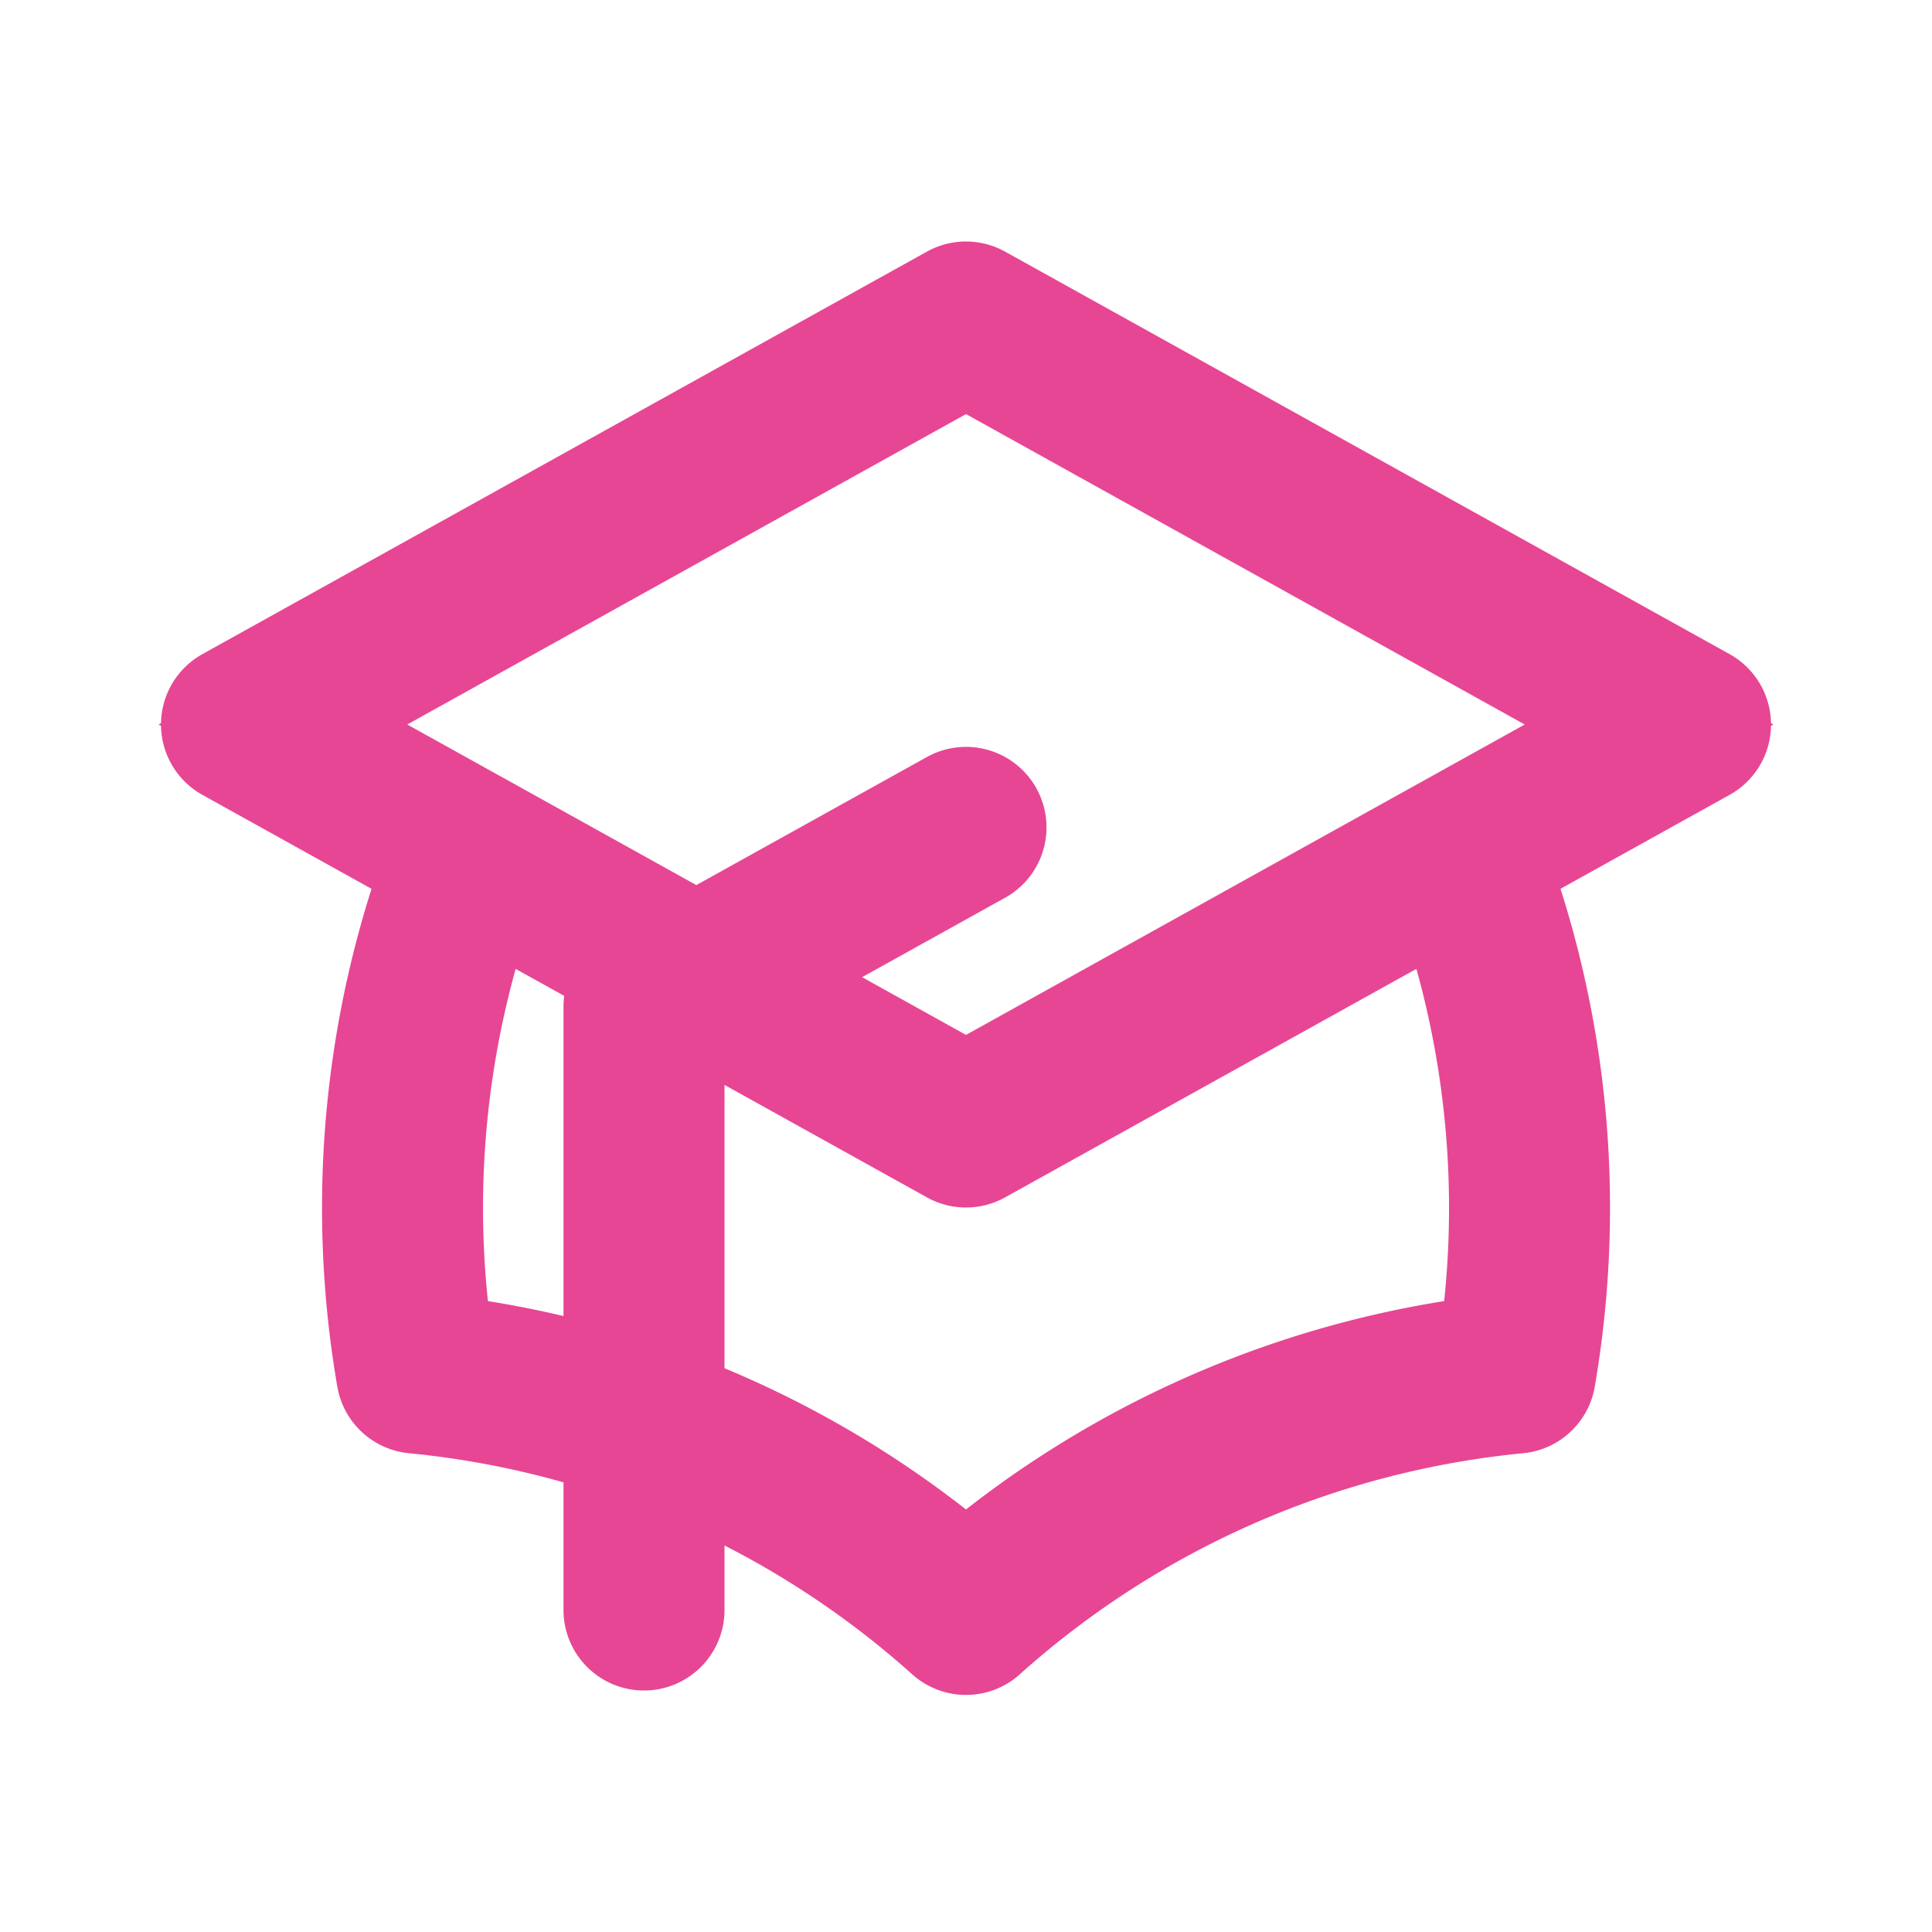 <svg
			xmlns="http://www.w3.org/2000/svg"
			class="h-10 w-10 text-pink-500"
			fill="none"
			viewBox="0 0 24 24"
			stroke="#E74694"
			>
			<path d="M12 14l9-5-9-5-9 5 9 5z" />
			<path
			d="M12 14l6.16-3.422a12.083 12.083 0 01.665 6.479A11.952 11.952 0 0012 20.055a11.952 11.952 0 00-6.824-2.998 12.078 12.078 0 01.665-6.479L12 14z"
			/>
			<path
			stroke-linecap="round"
			stroke-linejoin="round"
			stroke-width="2"
			d="M12 14l9-5-9-5-9 5 9 5zm0 0l6.16-3.422a12.083 12.083 0 01.665 6.479A11.952 11.952 0 0012 20.055a11.952 11.952 0 00-6.824-2.998 12.078 12.078 0 01.665-6.479L12 14zm-4 6v-7.5l4-2.222"
			/>
			</svg>
